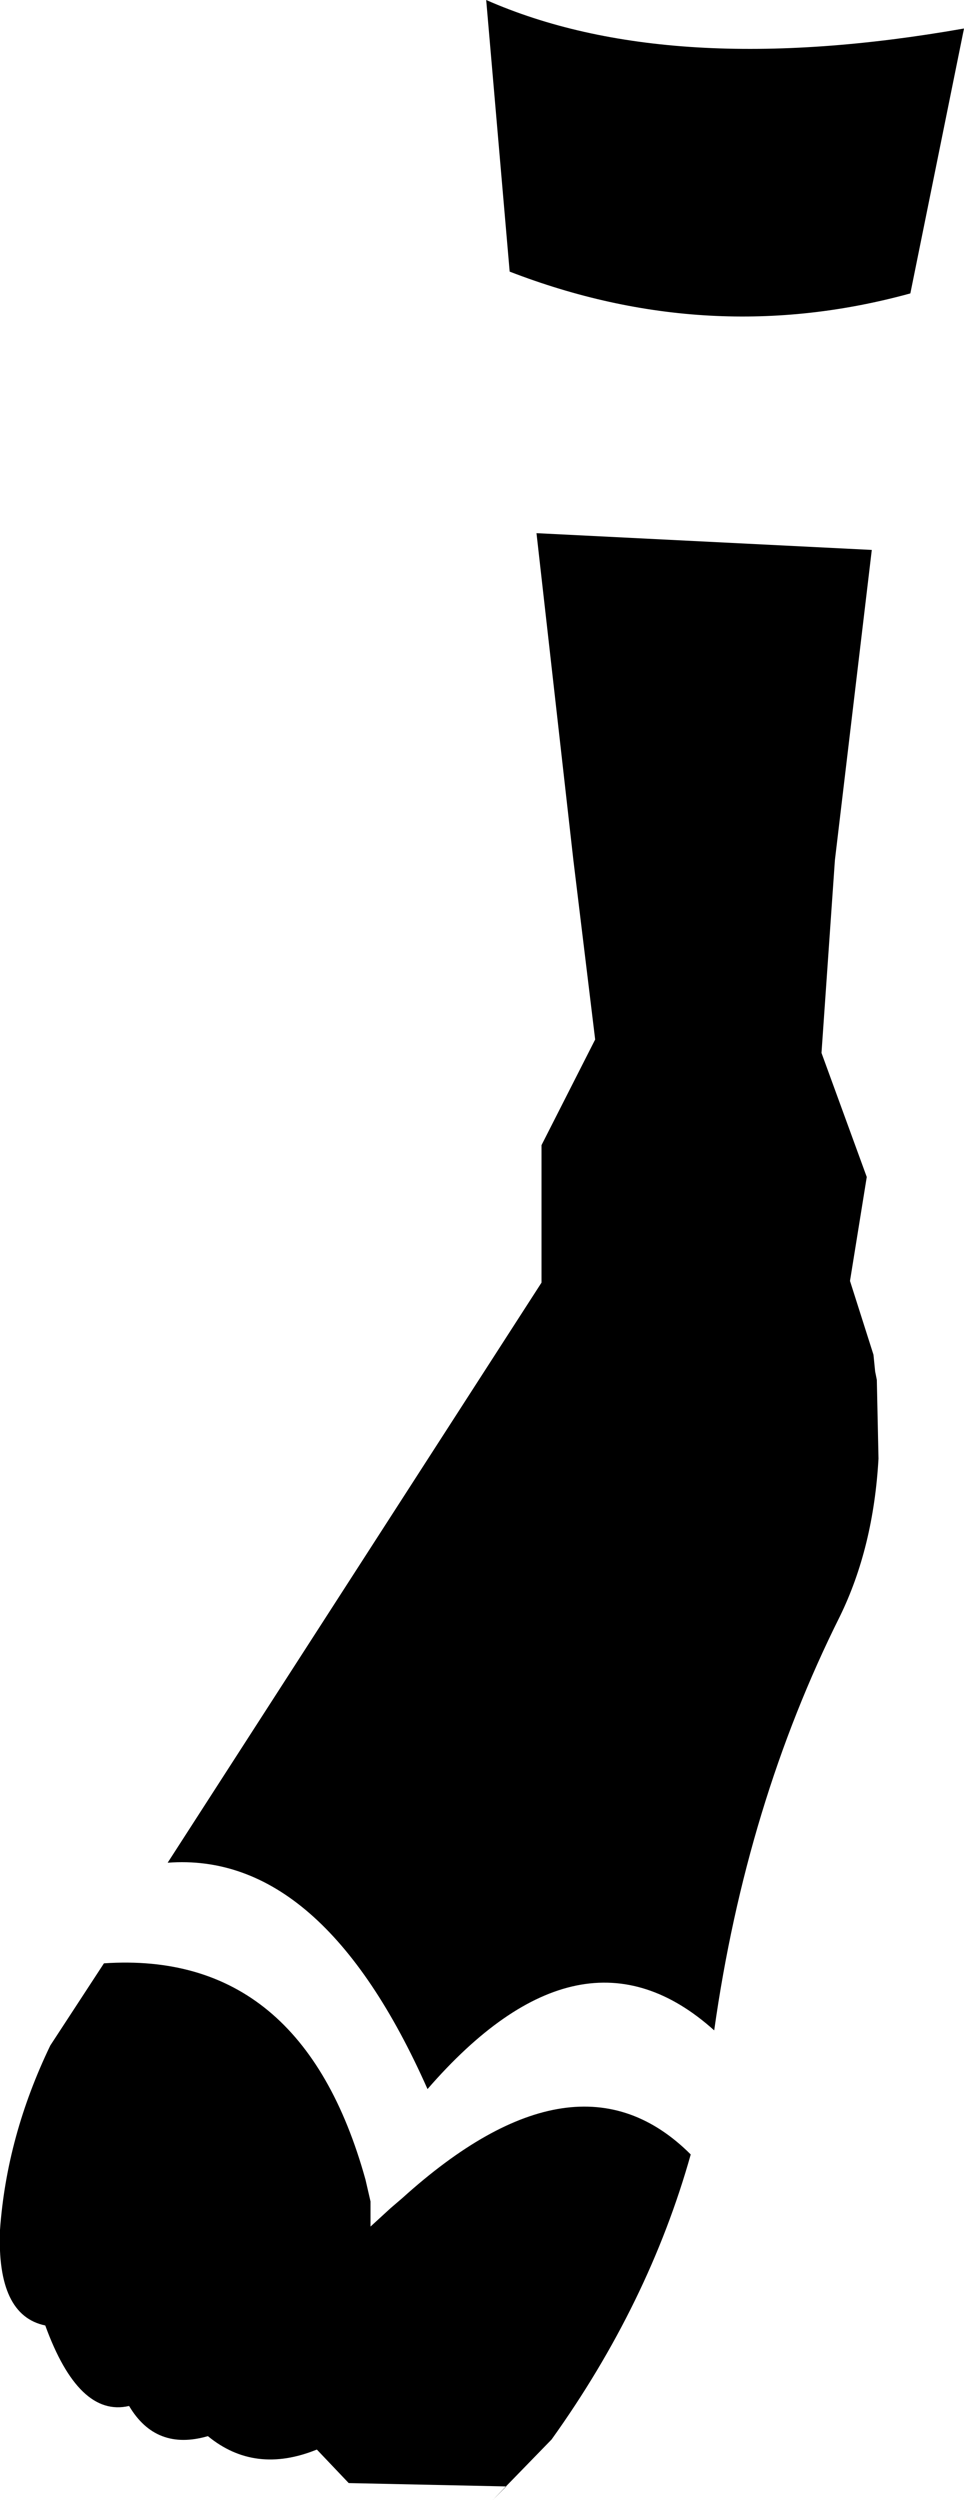 <?xml version="1.0" encoding="UTF-8" standalone="no"?>
<svg xmlns:xlink="http://www.w3.org/1999/xlink" height="74.55px" width="28.75px" xmlns="http://www.w3.org/2000/svg">
  <g transform="matrix(1.0, 0.0, 0.0, 1.0, -357.15, -476.25)">
    <path d="M383.15 492.65 L382.05 501.9 381.65 507.65 383.0 511.35 382.5 514.45 383.2 516.65 383.25 517.15 383.3 517.4 383.35 519.75 Q383.2 522.4 382.2 524.45 379.4 530.05 378.45 536.8 374.5 533.25 369.9 538.55 366.75 531.45 362.15 531.8 L373.3 514.5 373.3 510.4 374.9 507.25 374.25 501.9 373.15 492.15 383.15 492.65 M372.35 484.35 L371.65 476.25 Q377.1 478.65 385.9 477.1 L384.3 485.0 Q378.3 486.65 372.35 484.35 M368.8 542.1 L369.15 541.8 Q374.35 537.1 377.75 540.5 376.5 544.95 373.6 549.0 L371.85 550.8 372.25 550.4 367.55 550.3 366.6 549.3 Q364.75 550.05 363.35 548.9 361.8 549.35 361.0 548.0 359.5 548.35 358.5 545.6 357.05 545.3 357.15 542.75 357.35 539.95 358.65 537.25 L360.25 534.8 Q366.15 534.4 368.05 541.25 L368.2 541.9 368.2 542.65 368.8 542.1" fill="#000000" fill-rule="evenodd" stroke="none"/>
  </g>
</svg>
